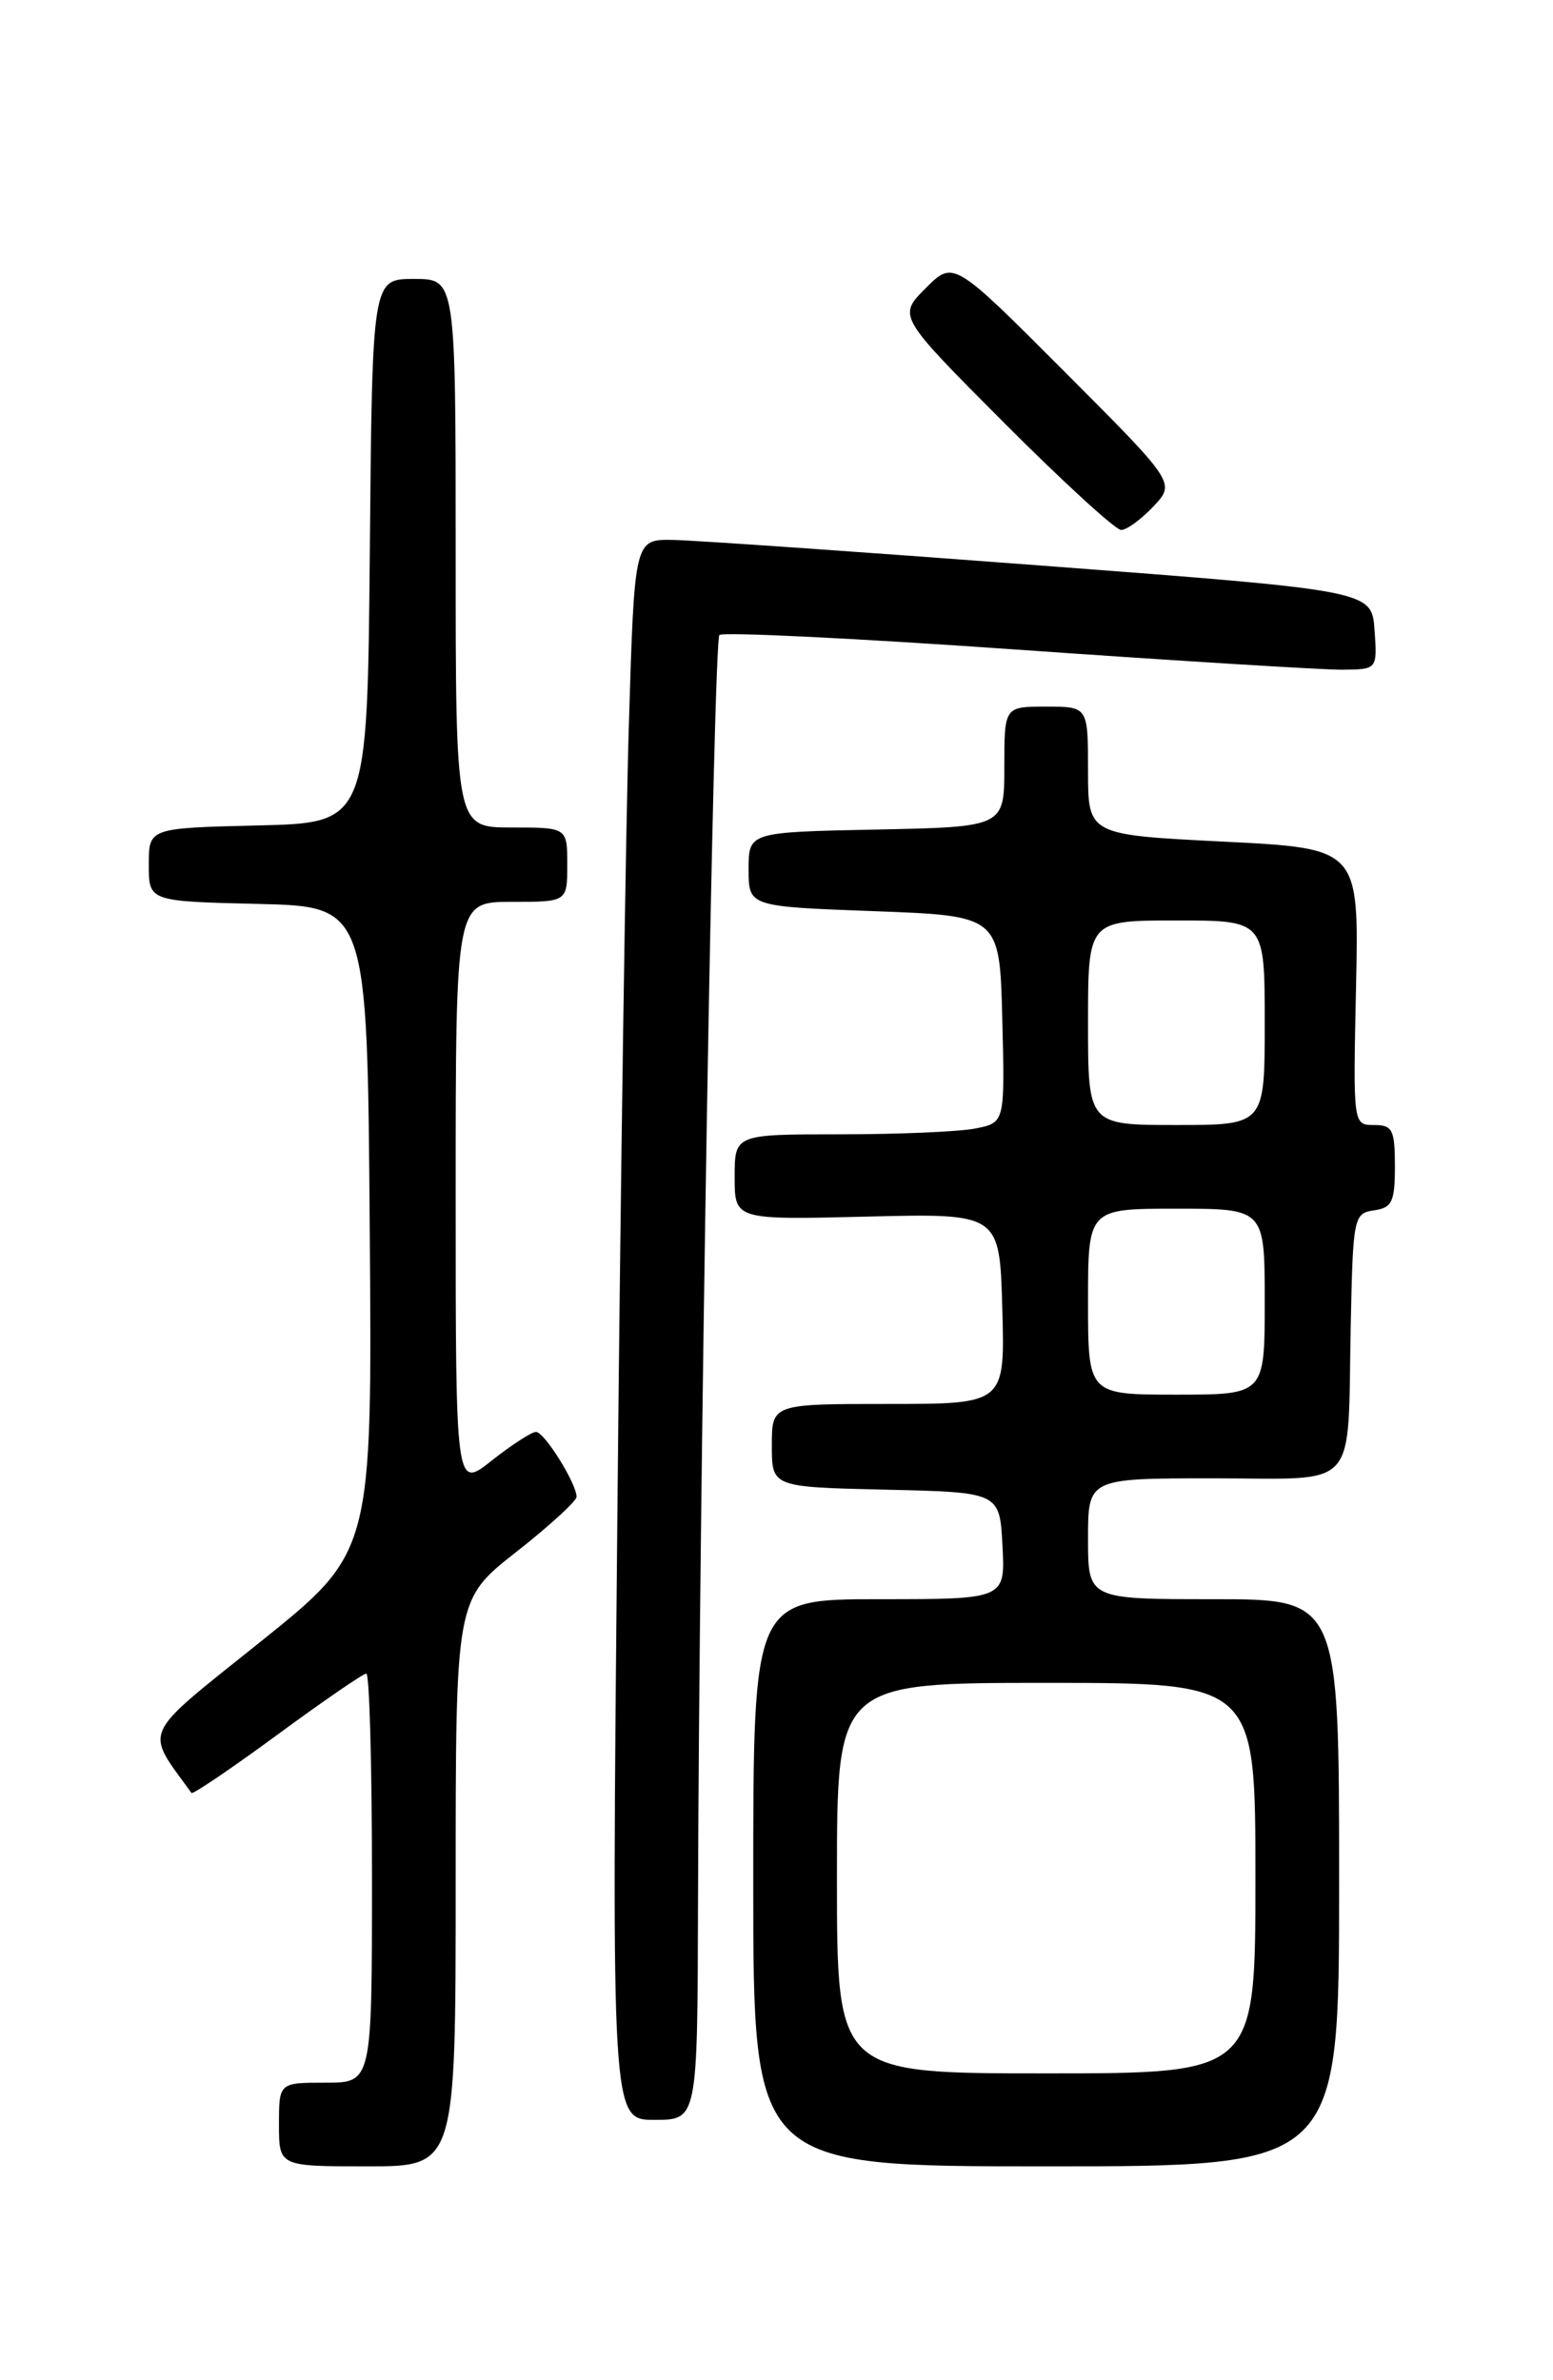 <?xml version="1.0" encoding="UTF-8" standalone="no"?>
<!DOCTYPE svg PUBLIC "-//W3C//DTD SVG 1.1//EN" "http://www.w3.org/Graphics/SVG/1.1/DTD/svg11.dtd" >
<svg xmlns="http://www.w3.org/2000/svg" xmlns:xlink="http://www.w3.org/1999/xlink" version="1.1" viewBox="0 0 167 256">
 <g >
 <path fill="currentColor"
d=" M 49.00 202.52 C 49.00 172.03 49.00 172.03 55.50 166.93 C 59.08 164.12 62.00 161.44 62.00 160.99 C 62.00 159.56 58.54 154.01 57.64 154.01 C 57.17 154.00 55.04 155.39 52.89 157.08 C 49.00 160.17 49.00 160.17 49.00 128.58 C 49.00 97.00 49.00 97.00 55.00 97.00 C 61.00 97.00 61.00 97.00 61.00 93.00 C 61.00 89.00 61.00 89.00 55.00 89.00 C 49.00 89.00 49.00 89.00 49.00 59.50 C 49.00 30.00 49.00 30.00 44.52 30.00 C 40.03 30.00 40.03 30.00 39.77 59.25 C 39.50 88.50 39.50 88.50 27.75 88.78 C 16.00 89.06 16.00 89.06 16.00 93.00 C 16.00 96.94 16.00 96.94 27.75 97.22 C 39.50 97.50 39.50 97.50 39.76 132.21 C 40.03 166.93 40.03 166.93 28.02 176.57 C 14.98 187.03 15.53 185.83 20.59 192.84 C 20.73 193.02 24.88 190.21 29.81 186.59 C 34.74 182.96 39.06 180.00 39.39 180.00 C 39.73 180.00 40.00 189.90 40.00 202.00 C 40.00 224.00 40.00 224.00 35.00 224.00 C 30.00 224.00 30.00 224.00 30.00 228.50 C 30.00 233.00 30.00 233.00 39.50 233.00 C 49.00 233.00 49.00 233.00 49.00 202.52 Z  M 144.00 202.50 C 144.00 172.00 144.00 172.00 130.50 172.00 C 117.00 172.00 117.00 172.00 117.00 165.50 C 117.00 159.00 117.00 159.00 130.48 159.00 C 146.36 159.00 144.88 160.65 145.25 142.50 C 145.49 130.90 145.58 130.49 147.75 130.18 C 149.70 129.90 150.00 129.26 150.00 125.43 C 150.00 121.50 149.74 121.00 147.75 121.00 C 145.50 121.00 145.50 120.98 145.82 106.13 C 146.14 91.25 146.14 91.25 131.57 90.52 C 117.00 89.79 117.00 89.79 117.00 82.90 C 117.00 76.00 117.00 76.00 112.50 76.00 C 108.00 76.00 108.00 76.00 108.00 82.47 C 108.00 88.94 108.00 88.94 94.25 89.22 C 80.50 89.50 80.50 89.50 80.50 93.50 C 80.50 97.50 80.50 97.50 94.00 98.00 C 107.50 98.50 107.50 98.50 107.78 109.62 C 108.06 120.74 108.06 120.74 104.91 121.37 C 103.17 121.72 96.63 122.00 90.37 122.00 C 79.00 122.00 79.00 122.00 79.00 126.60 C 79.00 131.20 79.00 131.20 93.25 130.85 C 107.50 130.50 107.50 130.50 107.78 140.75 C 108.07 151.00 108.07 151.00 95.53 151.00 C 83.00 151.00 83.00 151.00 83.00 155.47 C 83.00 159.94 83.00 159.94 95.25 160.22 C 107.50 160.50 107.50 160.50 107.80 166.25 C 108.10 172.00 108.10 172.00 94.55 172.00 C 81.00 172.00 81.00 172.00 81.00 202.50 C 81.00 233.00 81.00 233.00 112.50 233.00 C 144.00 233.00 144.00 233.00 144.00 202.50 Z  M 75.06 204.75 C 75.17 160.93 76.72 68.94 77.36 68.30 C 77.71 67.95 92.06 68.65 109.25 69.86 C 126.44 71.07 142.21 72.04 144.31 72.03 C 148.11 72.00 148.11 72.00 147.81 67.76 C 147.50 63.52 147.50 63.52 112.00 60.83 C 92.47 59.35 74.64 58.11 72.37 58.07 C 68.23 58.00 68.23 58.00 67.63 77.75 C 67.29 88.61 66.73 126.86 66.39 162.75 C 65.76 228.00 65.76 228.00 70.38 228.00 C 75.00 228.00 75.00 228.00 75.06 204.75 Z  M 124.03 54.47 C 126.41 51.94 126.41 51.94 114.47 39.97 C 102.53 28.00 102.53 28.00 99.54 31.00 C 96.54 34.00 96.54 34.00 108.00 45.50 C 114.31 51.83 119.96 57.00 120.56 57.00 C 121.16 57.00 122.72 55.86 124.03 54.47 Z  M 90.00 202.00 C 90.00 181.00 90.00 181.00 112.50 181.00 C 135.00 181.00 135.00 181.00 135.00 202.00 C 135.00 223.00 135.00 223.00 112.50 223.00 C 90.00 223.00 90.00 223.00 90.00 202.00 Z  M 117.00 140.00 C 117.00 130.00 117.00 130.00 126.50 130.00 C 136.00 130.00 136.00 130.00 136.00 140.00 C 136.00 150.00 136.00 150.00 126.50 150.00 C 117.00 150.00 117.00 150.00 117.00 140.00 Z  M 117.00 110.00 C 117.00 99.00 117.00 99.00 126.50 99.00 C 136.00 99.00 136.00 99.00 136.00 110.00 C 136.00 121.00 136.00 121.00 126.50 121.00 C 117.00 121.00 117.00 121.00 117.00 110.00 Z "/>
</g>
</svg>